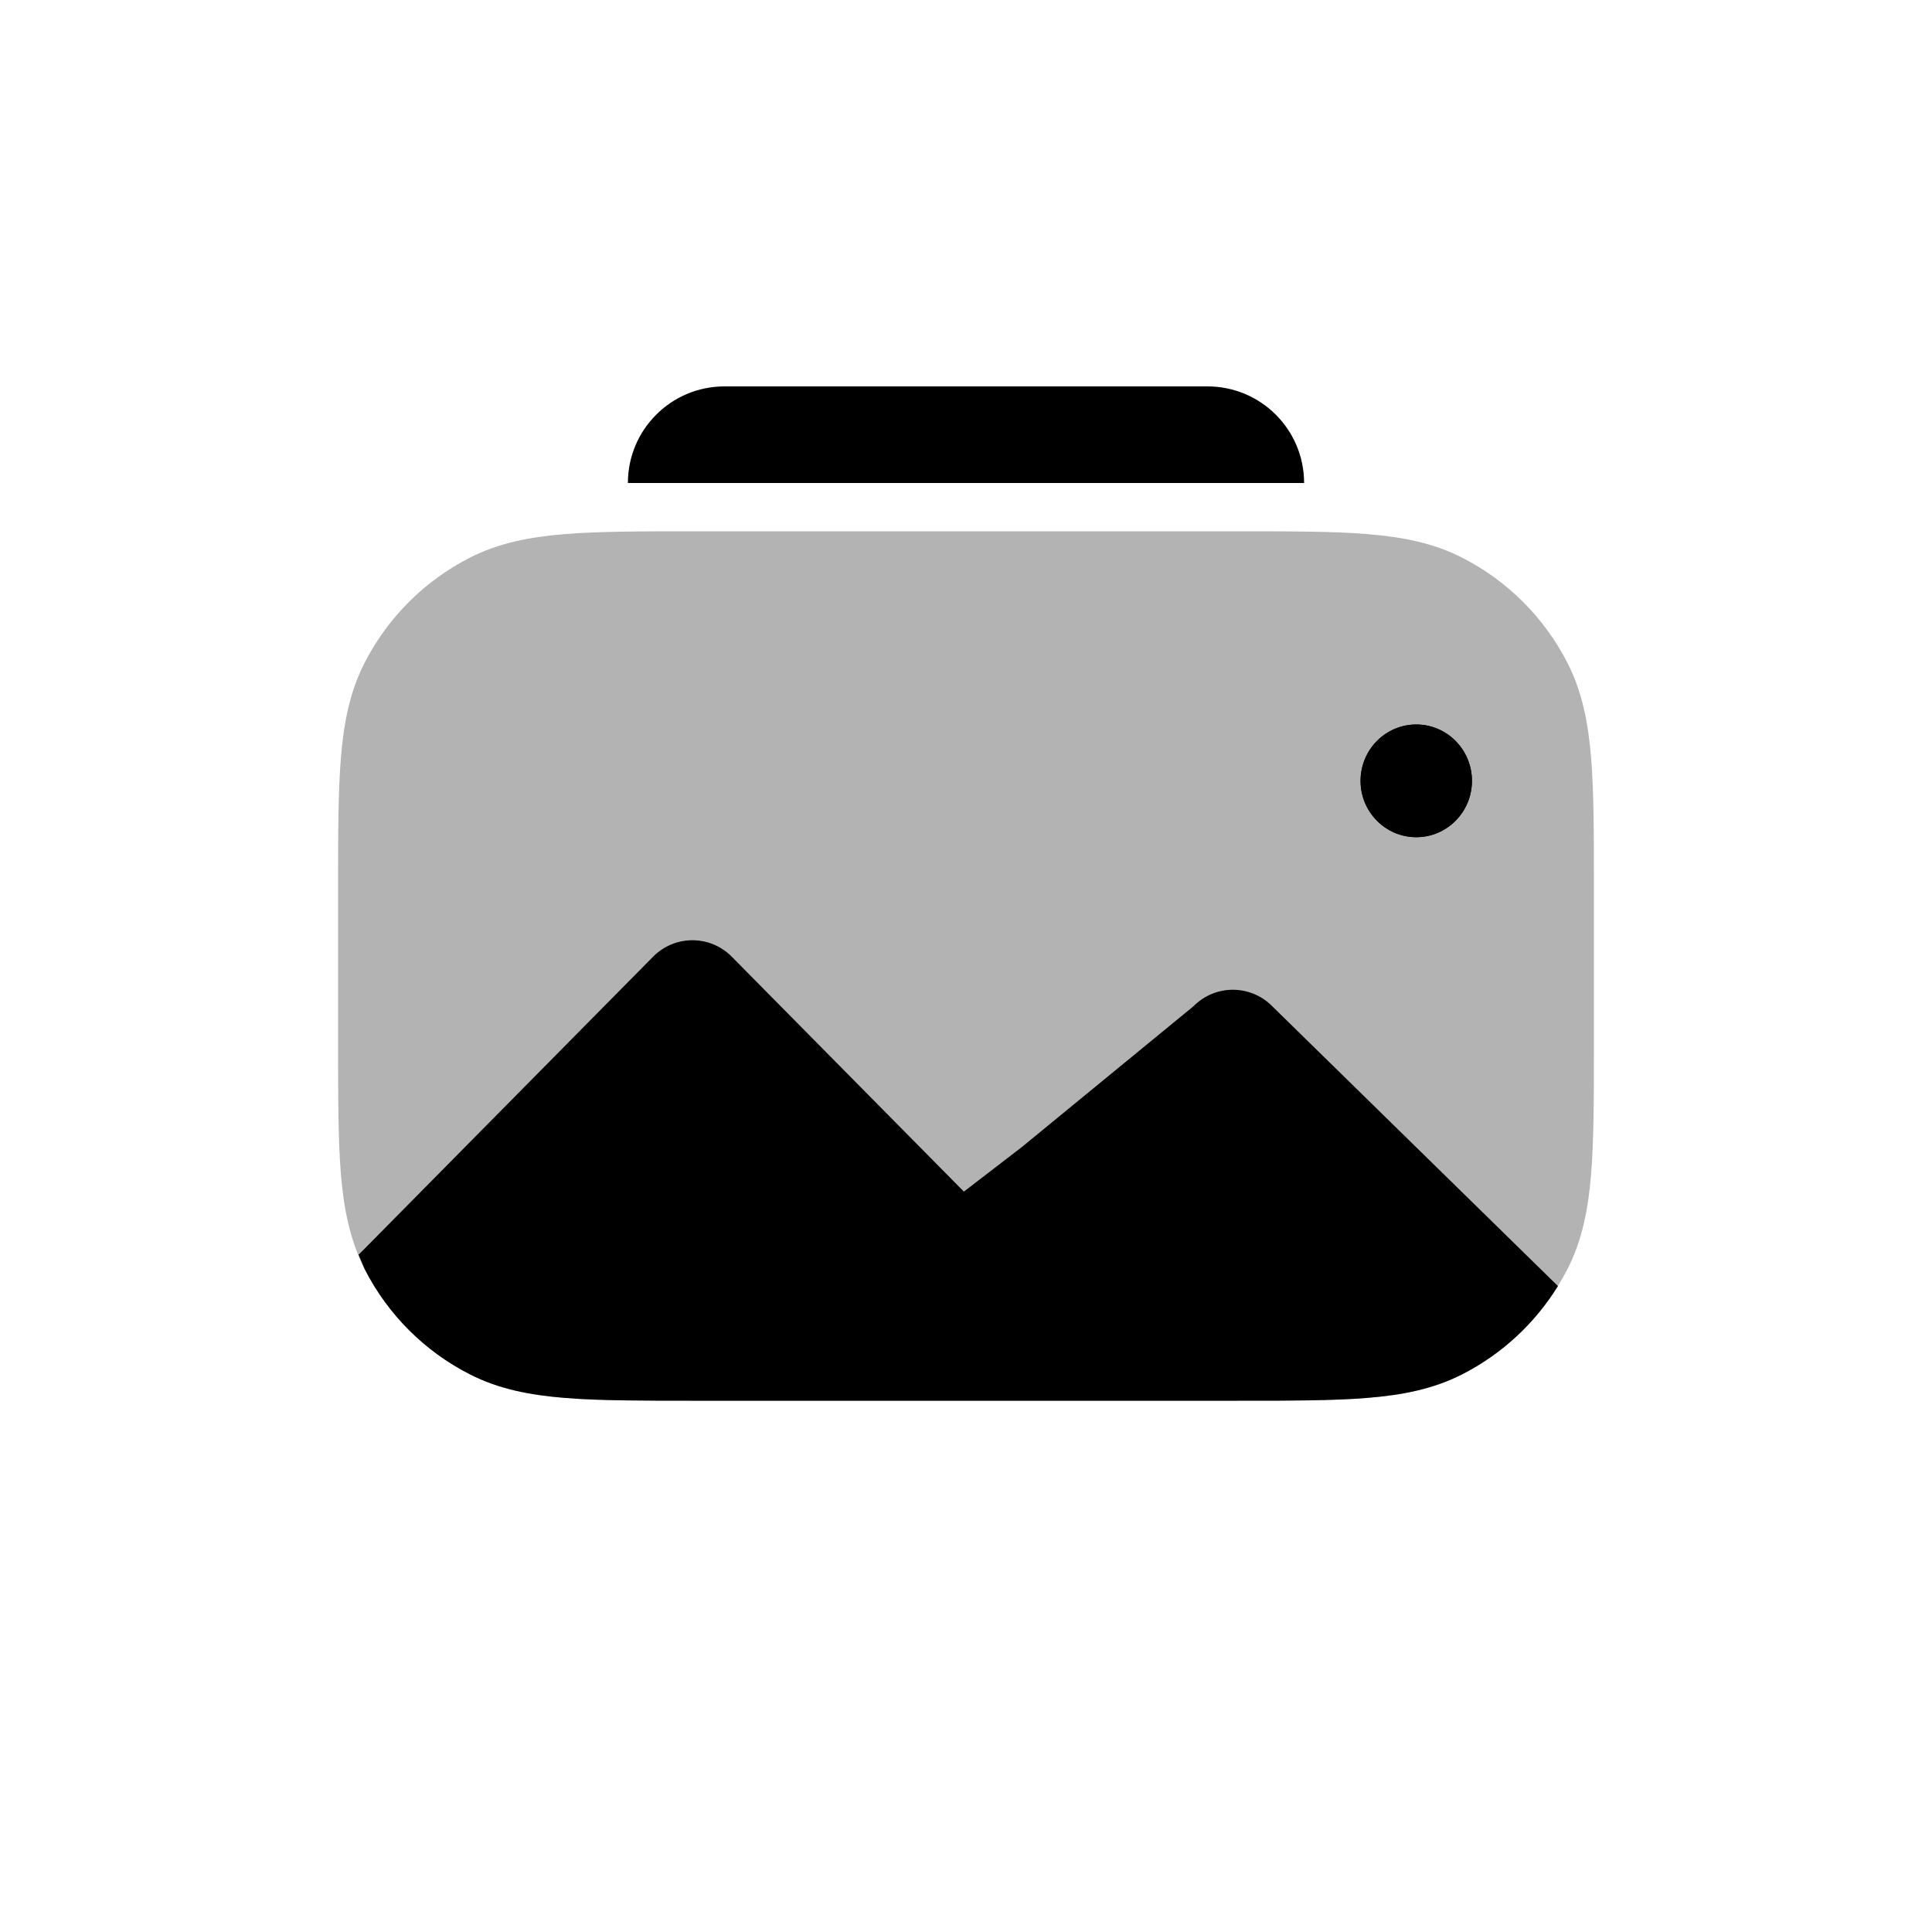 <svg width="40" height="40" viewBox="0 0 40 40" fill="none" xmlns="http://www.w3.org/2000/svg">
<path opacity="0.3" d="M28.309 11.058C27.601 11 26.727 11 25.643 11H14.357C13.273 11 12.399 11 11.691 11.058C10.963 11.117 10.322 11.243 9.73 11.545C8.789 12.024 8.024 12.789 7.545 13.73C7.243 14.322 7.117 14.963 7.058 15.691C7 16.399 7 17.273 7 18.357V21.643C7 22.727 7 23.601 7.058 24.309C7.117 25.038 7.249 25.683 7.55 26.275C8.03 27.216 8.789 27.976 9.73 28.455C10.322 28.757 10.963 28.883 11.691 28.942C12.076 28.974 12.51 28.988 13 28.994C13.393 29 13.821 29 14.289 29H14.357H24.234H25.643H25.644C25.945 29 26.229 29 26.499 28.999C26.703 28.998 26.899 28.996 27.086 28.993C27.541 28.986 27.947 28.972 28.309 28.942C29.038 28.883 29.678 28.757 30.27 28.455C31.089 28.038 31.775 27.404 32.255 26.626C32.326 26.51 32.393 26.392 32.455 26.27C32.757 25.678 32.883 25.038 32.942 24.309C33 23.601 33 22.727 33 21.643V18.357C33 17.273 33 16.399 32.942 15.691C32.883 14.963 32.757 14.322 32.455 13.73C31.976 12.789 31.211 12.024 30.27 11.545C29.678 11.243 29.038 11.117 28.309 11.058Z" fill="black"/>
<path fill-rule="evenodd" clip-rule="evenodd" d="M13 10C13 8.895 13.895 8 15 8H25C26.105 8 27 8.895 27 10H13Z" fill="black"/>
<path d="M29.322 17.333C29.959 17.333 30.475 16.811 30.475 16.167C30.475 15.522 29.959 15 29.322 15C28.686 15 28.169 15.522 28.169 16.167C28.169 16.811 28.686 17.333 29.322 17.333Z" fill="black"/>
<path fill-rule="evenodd" clip-rule="evenodd" d="M30.475 16.167C30.475 16.811 29.959 17.333 29.322 17.333C28.686 17.333 28.169 16.811 28.169 16.167C28.169 15.522 28.686 15 29.322 15C29.959 15 30.475 15.522 30.475 16.167Z" fill="black"/>
<path d="M28.309 28.942C29.037 28.883 29.678 28.757 30.27 28.455C31.089 28.038 31.775 27.404 32.255 26.626L26.34 20.833C25.89 20.378 25.16 20.378 24.71 20.833L21.154 23.75L19.956 24.671L15.151 19.808C14.701 19.353 13.971 19.353 13.521 19.808L7.5 25.902L7.423 25.978L7.55 26.275C8.03 27.216 8.789 27.976 9.73 28.455C10.322 28.757 10.963 28.883 11.691 28.942C12.076 28.974 12.51 28.988 13 28.994C13.393 29 13.821 29 14.289 29H25.644C25.945 29 26.229 29 26.499 28.999C26.703 28.998 26.899 28.996 27.086 28.993C27.541 28.986 27.947 28.972 28.309 28.942Z" fill="black"/>
</svg>
